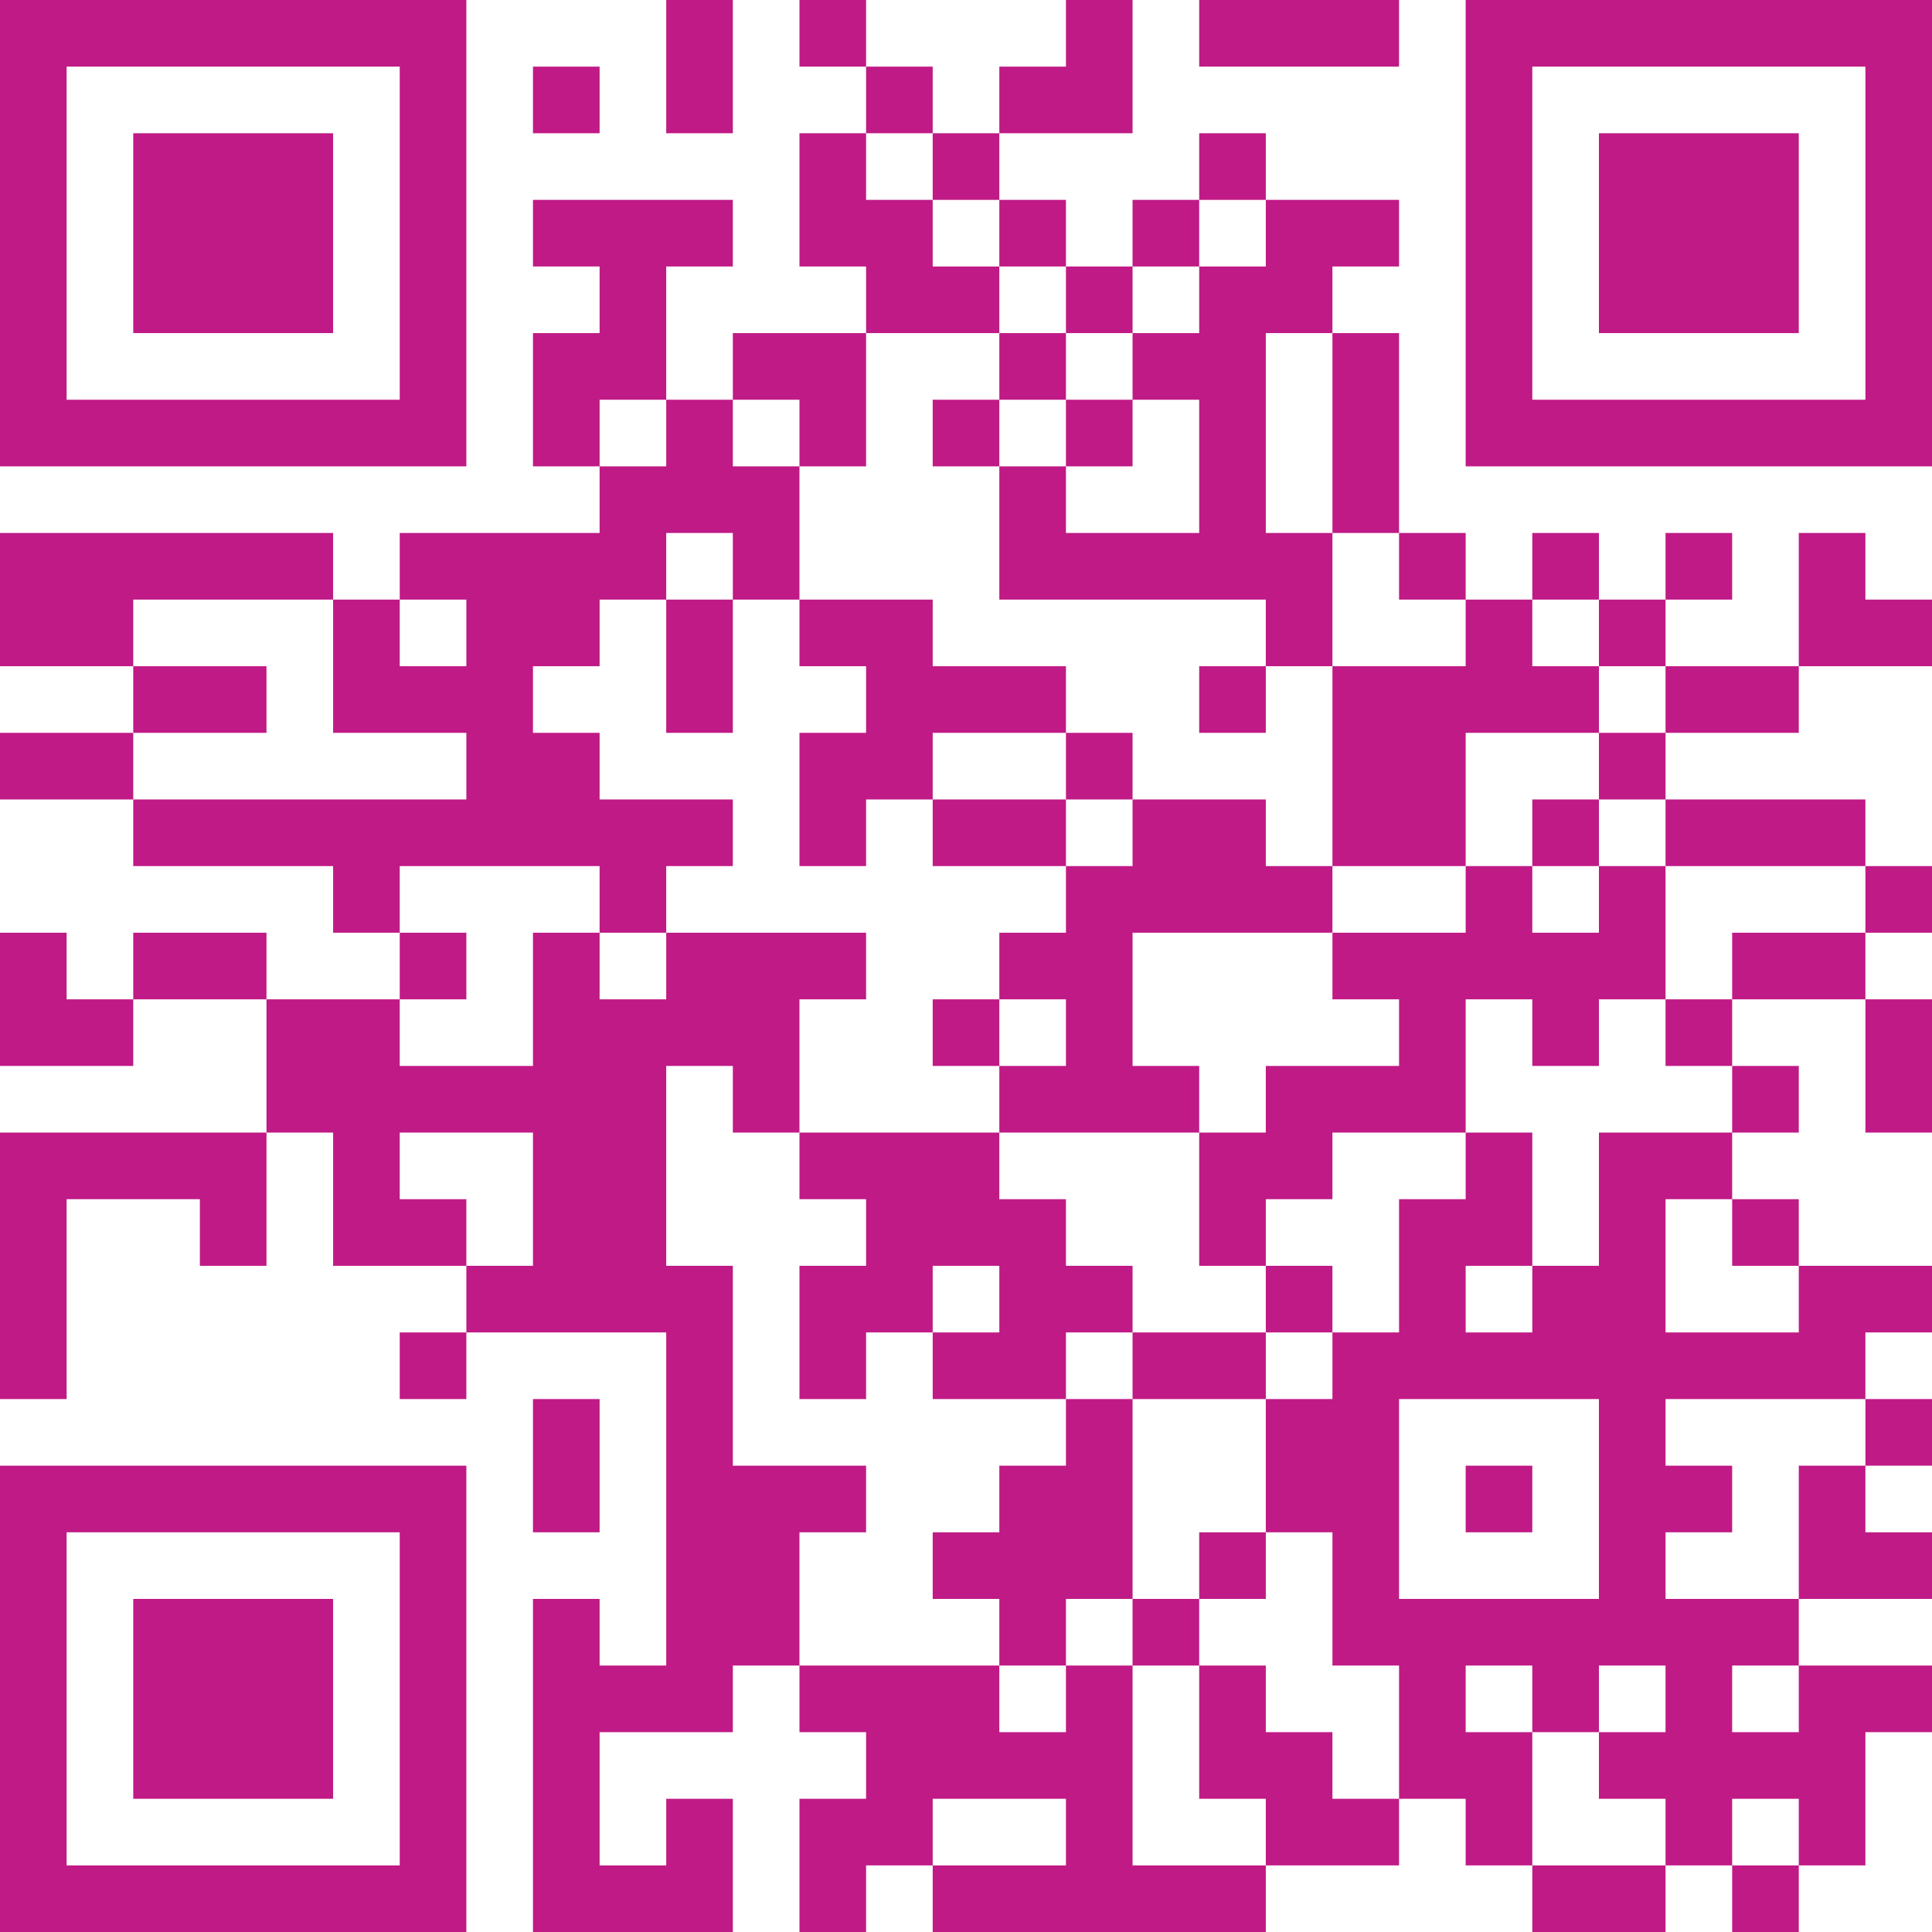 <?xml version="1.0" encoding="UTF-8"?>
<svg xmlns="http://www.w3.org/2000/svg" version="1.1" width="300" height="300" viewBox="0 0 300 300"><rect x="0" y="0" width="300" height="300" fill="#ffffff"/><g transform="scale(10.345)"><g transform="translate(0,0)"><path fill-rule="evenodd" d="M10 0L10 2L11 2L11 0ZM12 0L12 1L13 1L13 2L12 2L12 4L13 4L13 5L11 5L11 6L10 6L10 4L11 4L11 3L8 3L8 4L9 4L9 5L8 5L8 7L9 7L9 8L6 8L6 9L5 9L5 8L0 8L0 10L2 10L2 11L0 11L0 12L2 12L2 13L5 13L5 14L6 14L6 15L4 15L4 14L2 14L2 15L1 15L1 14L0 14L0 16L2 16L2 15L4 15L4 17L0 17L0 21L1 21L1 18L3 18L3 19L4 19L4 17L5 17L5 19L7 19L7 20L6 20L6 21L7 21L7 20L10 20L10 25L9 25L9 24L8 24L8 29L11 29L11 27L10 27L10 28L9 28L9 26L11 26L11 25L12 25L12 26L13 26L13 27L12 27L12 29L13 29L13 28L14 28L14 29L19 29L19 28L21 28L21 27L22 27L22 28L23 28L23 29L25 29L25 28L26 28L26 29L27 29L27 28L28 28L28 26L29 26L29 25L27 25L27 24L29 24L29 23L28 23L28 22L29 22L29 21L28 21L28 20L29 20L29 19L27 19L27 18L26 18L26 17L27 17L27 16L26 16L26 15L28 15L28 17L29 17L29 15L28 15L28 14L29 14L29 13L28 13L28 12L25 12L25 11L27 11L27 10L29 10L29 9L28 9L28 8L27 8L27 10L25 10L25 9L26 9L26 8L25 8L25 9L24 9L24 8L23 8L23 9L22 9L22 8L21 8L21 5L20 5L20 4L21 4L21 3L19 3L19 2L18 2L18 3L17 3L17 4L16 4L16 3L15 3L15 2L17 2L17 0L16 0L16 1L15 1L15 2L14 2L14 1L13 1L13 0ZM18 0L18 1L21 1L21 0ZM8 1L8 2L9 2L9 1ZM13 2L13 3L14 3L14 4L15 4L15 5L13 5L13 7L12 7L12 6L11 6L11 7L12 7L12 9L11 9L11 8L10 8L10 9L9 9L9 10L8 10L8 11L9 11L9 12L11 12L11 13L10 13L10 14L9 14L9 13L6 13L6 14L7 14L7 15L6 15L6 16L8 16L8 14L9 14L9 15L10 15L10 14L13 14L13 15L12 15L12 17L11 17L11 16L10 16L10 19L11 19L11 22L13 22L13 23L12 23L12 25L15 25L15 26L16 26L16 25L17 25L17 28L19 28L19 27L18 27L18 25L19 25L19 26L20 26L20 27L21 27L21 25L20 25L20 23L19 23L19 21L20 21L20 20L21 20L21 18L22 18L22 17L23 17L23 19L22 19L22 20L23 20L23 19L24 19L24 17L26 17L26 16L25 16L25 15L26 15L26 14L28 14L28 13L25 13L25 12L24 12L24 11L25 11L25 10L24 10L24 9L23 9L23 10L24 10L24 11L22 11L22 13L20 13L20 10L22 10L22 9L21 9L21 8L20 8L20 5L19 5L19 8L20 8L20 10L19 10L19 9L15 9L15 7L16 7L16 8L18 8L18 6L17 6L17 5L18 5L18 4L19 4L19 3L18 3L18 4L17 4L17 5L16 5L16 4L15 4L15 3L14 3L14 2ZM15 5L15 6L14 6L14 7L15 7L15 6L16 6L16 7L17 7L17 6L16 6L16 5ZM9 6L9 7L10 7L10 6ZM2 9L2 10L4 10L4 11L2 11L2 12L7 12L7 11L5 11L5 9ZM6 9L6 10L7 10L7 9ZM10 9L10 11L11 11L11 9ZM12 9L12 10L13 10L13 11L12 11L12 13L13 13L13 12L14 12L14 13L16 13L16 14L15 14L15 15L14 15L14 16L15 16L15 17L12 17L12 18L13 18L13 19L12 19L12 21L13 21L13 20L14 20L14 21L16 21L16 22L15 22L15 23L14 23L14 24L15 24L15 25L16 25L16 24L17 24L17 25L18 25L18 24L19 24L19 23L18 23L18 24L17 24L17 21L19 21L19 20L20 20L20 19L19 19L19 18L20 18L20 17L22 17L22 15L23 15L23 16L24 16L24 15L25 15L25 13L24 13L24 12L23 12L23 13L22 13L22 14L20 14L20 13L19 13L19 12L17 12L17 11L16 11L16 10L14 10L14 9ZM18 10L18 11L19 11L19 10ZM14 11L14 12L16 12L16 13L17 13L17 12L16 12L16 11ZM23 13L23 14L24 14L24 13ZM17 14L17 16L18 16L18 17L15 17L15 18L16 18L16 19L17 19L17 20L16 20L16 21L17 21L17 20L19 20L19 19L18 19L18 17L19 17L19 16L21 16L21 15L20 15L20 14ZM15 15L15 16L16 16L16 15ZM6 17L6 18L7 18L7 19L8 19L8 17ZM25 18L25 20L27 20L27 19L26 19L26 18ZM14 19L14 20L15 20L15 19ZM8 21L8 23L9 23L9 21ZM21 21L21 24L24 24L24 21ZM25 21L25 22L26 22L26 23L25 23L25 24L27 24L27 22L28 22L28 21ZM22 22L22 23L23 23L23 22ZM22 25L22 26L23 26L23 28L25 28L25 27L24 27L24 26L25 26L25 25L24 25L24 26L23 26L23 25ZM26 25L26 26L27 26L27 25ZM14 27L14 28L16 28L16 27ZM26 27L26 28L27 28L27 27ZM0 0L0 7L7 7L7 0ZM1 1L1 6L6 6L6 1ZM2 2L2 5L5 5L5 2ZM22 0L22 7L29 7L29 0ZM23 1L23 6L28 6L28 1ZM24 2L24 5L27 5L27 2ZM0 22L0 29L7 29L7 22ZM1 23L1 28L6 28L6 23ZM2 24L2 27L5 27L5 24Z" fill="#c01a86"/></g></g></svg>
